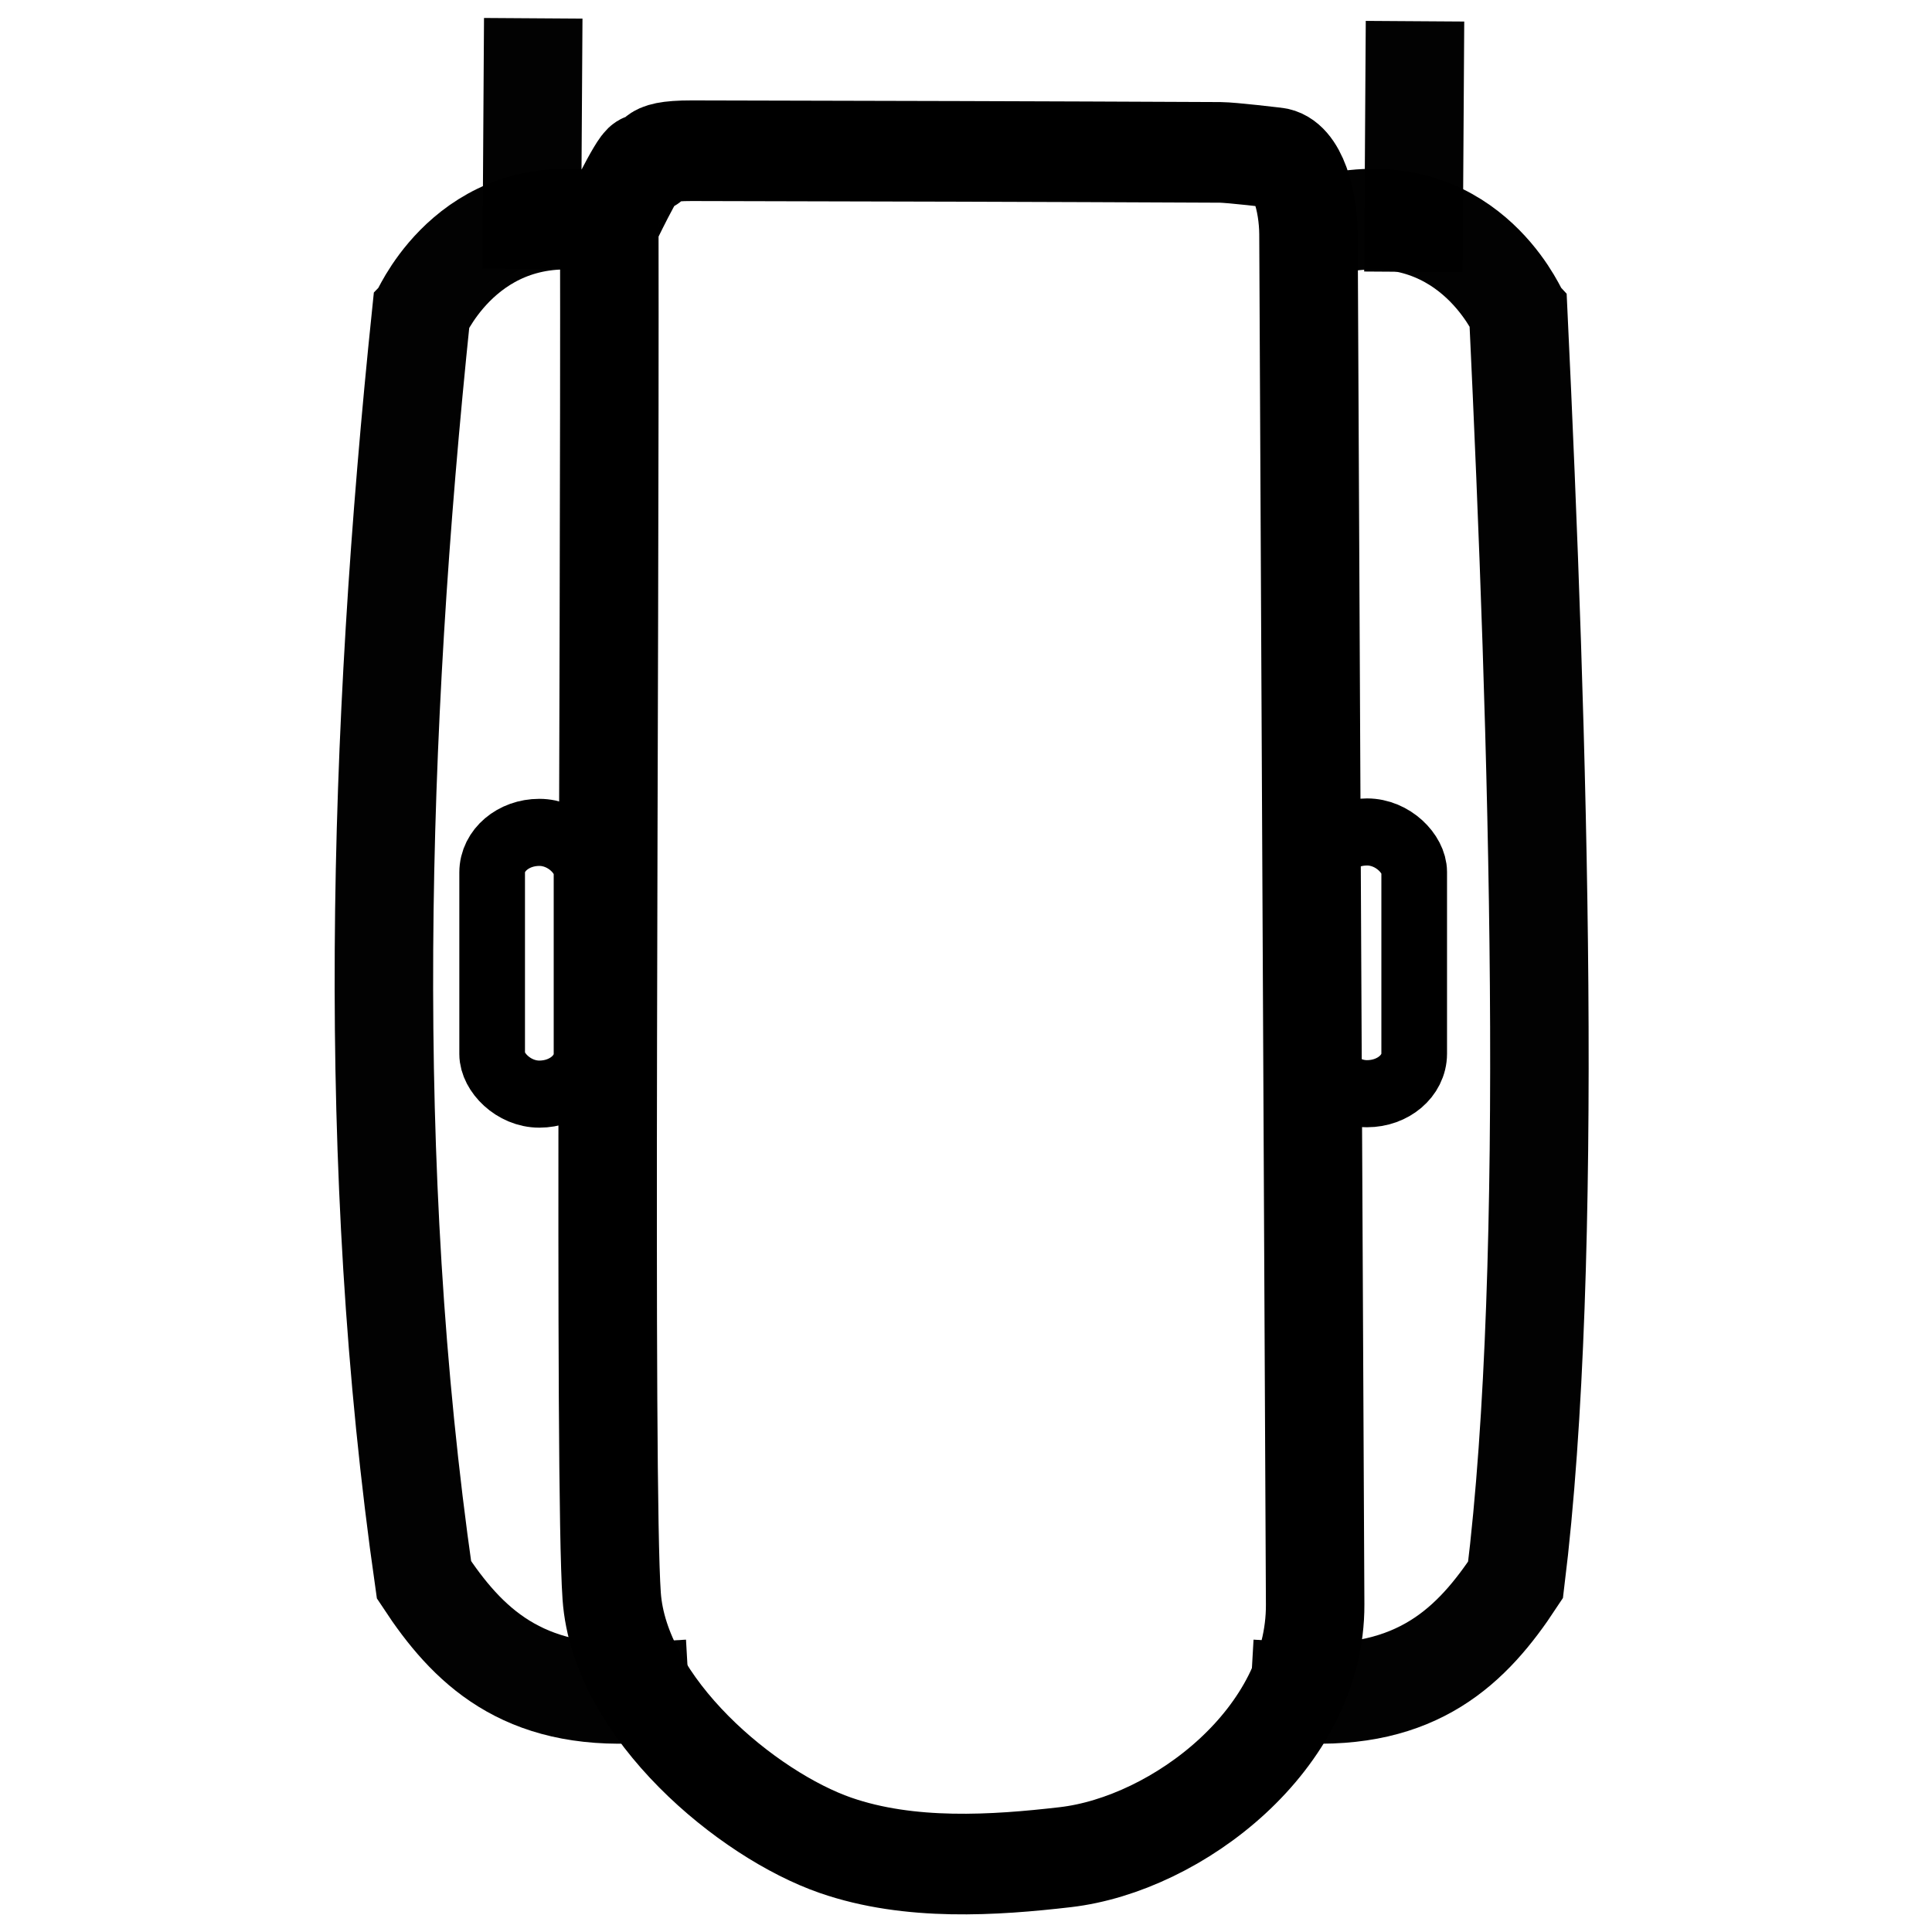<?xml version="1.0" encoding="UTF-8" standalone="no"?>
<!-- Created with Inkscape (http://www.inkscape.org/) -->

<svg
   width="1100"
   height="1100"
   viewBox="0 0 291.042 291.042"
   version="1.1"
   id="svg5"
   inkscape:version="1.1.1 (3bf5ae0d25, 2021-09-20)"
   sodipodi:docname="icon.svg"
   xmlns:inkscape="http://www.inkscape.org/namespaces/inkscape"
   xmlns:sodipodi="http://sodipodi.sourceforge.net/DTD/sodipodi-0.dtd"
   xmlns="http://www.w3.org/2000/svg"
   xmlns:svg="http://www.w3.org/2000/svg">
  <sodipodi:namedview
     id="namedview7"
     pagecolor="#ffffff"
     bordercolor="#cccccc"
     borderopacity="1"
     inkscape:pageshadow="0"
     inkscape:pageopacity="1"
     inkscape:pagecheckerboard="0"
     inkscape:document-units="mm"
     showgrid="false"
     inkscape:zoom="1.0998546"
     inkscape:cx="-88.193476"
     inkscape:cy="450.9687"
     inkscape:window-width="3840"
     inkscape:window-height="2066"
     inkscape:window-x="-11"
     inkscape:window-y="-11"
     inkscape:window-maximized="1"
     inkscape:current-layer="layer1"
     units="px" />
  <defs
     id="defs2">
    <pattern
       id="EMFhbasepattern"
       patternUnits="userSpaceOnUse"
       width="6"
       height="6"
       x="0"
       y="0" />
  </defs>
  <g
     inkscape:label="Layer 1"
     inkscape:groupmode="layer"
     id="layer1">
    <g
       id="g17040"
       transform="matrix(0.597,0,0,0.61,84.791,54.21)"
       style="stroke-width:1.657">
      <path
         id="rect42"
         style="fill:none;fill-rule:evenodd;stroke:#000000;stroke-width:24.85;stroke-linecap:square;stroke-linejoin:round;stroke-dashoffset:1;paint-order:stroke fill markers"
         d="m 20.275,-48.385 c 4.725,-0.429 -0.425,-3.287 12.311,-3.263 48.402,0.094 87.068,0.197 133.281,0.411 2.815,0.013 13.984,1.318 13.984,1.318 5.598,0.543 8.254,10.883 8.293,18.848 l 1.684,338.426 c 0.165,33.099 -34.788,59.21 -63.047,62.416 -17.761,2.015 -39.262,3.432 -57.98,-2.93 C 46.639,359.308 14.333,333.137 12.32,305.31 10.311,277.541 11.919,79.582 11.719,-33.282 c -2.62e-4,-0.147 7.288,-14.988 8.557,-15.103 z"
         sodipodi:nodetypes="sssssssssss" />
      <path
         style="font-variation-settings:normal;opacity:0.99;fill:none;fill-opacity:1;stroke:#000000;stroke-width:24.85;stroke-linecap:square;stroke-linejoin:miter;stroke-miterlimit:4;stroke-dasharray:none;stroke-dashoffset:1;stroke-opacity:1;paint-order:stroke fill markers;stop-color:#000000;stop-opacity:1"
         d="m 11.907,-33.483 c -34.267,-7.602 -47.16,21.187 -47.629,21.773 -11.086,104.409 -14.253,210.873 0.68,312.99 10.894,16.204 24.704,29.631 54.433,27.897"
         id="path12960"
         sodipodi:nodetypes="cccc" />
      <path
         style="font-variation-settings:normal;opacity:0.99;fill:none;fill-opacity:1;stroke:#000000;stroke-width:24.85;stroke-linecap:square;stroke-linejoin:miter;stroke-miterlimit:4;stroke-dasharray:none;stroke-dashoffset:1;stroke-opacity:1;paint-order:stroke fill markers;stop-color:#000000"
         d="m 193.446,-33.483 c 34.267,-7.602 47.16,21.187 47.629,21.773 5.048,104.331 9.225,234.311 -0.68,312.99 -10.894,16.204 -24.704,29.631 -54.433,27.897"
         id="path12960-1"
         sodipodi:nodetypes="cccc" />
      <rect
         style="fill:none;fill-rule:evenodd;stroke:#000000;stroke-width:16.567;stroke-linecap:square;stroke-linejoin:round;stroke-miterlimit:4;stroke-dasharray:none;stroke-dashoffset:1;paint-order:stroke fill markers"
         id="rect13645"
         width="23.814"
         height="64.639"
         x="-17.842"
         y="116.691"
         rx="12.978"
         ry="9.891" />
      <rect
         style="fill:none;fill-rule:evenodd;stroke:#000000;stroke-width:16.567;stroke-linecap:square;stroke-linejoin:round;stroke-miterlimit:4;stroke-dasharray:none;stroke-dashoffset:1;paint-order:stroke fill markers"
         id="rect13645-9"
         width="23.814"
         height="64.639"
         x="191.007"
         y="116.588"
         rx="12.978"
         ry="9.891" />
      <path
         style="font-variation-settings:normal;opacity:0.99;fill:none;fill-opacity:1;stroke:#000000;stroke-width:24.85;stroke-linecap:square;stroke-linejoin:miter;stroke-miterlimit:4;stroke-dasharray:none;stroke-dashoffset:1;stroke-opacity:1;paint-order:stroke fill markers;stop-color:#000000;stop-opacity:1"
         d="m -7.554,-71.928 -0.241,37.047"
         id="path14256" />
      <path
         style="font-variation-settings:normal;opacity:0.99;fill:none;fill-opacity:1;stroke:#000000;stroke-width:24.85;stroke-linecap:square;stroke-linejoin:miter;stroke-miterlimit:4;stroke-dasharray:none;stroke-dashoffset:1;stroke-opacity:1;paint-order:stroke fill markers;stop-color:#000000"
         d="m 214.942,-71.206 -0.241,37.047"
         id="path14256-6" />
    </g>
  </g>
</svg>
